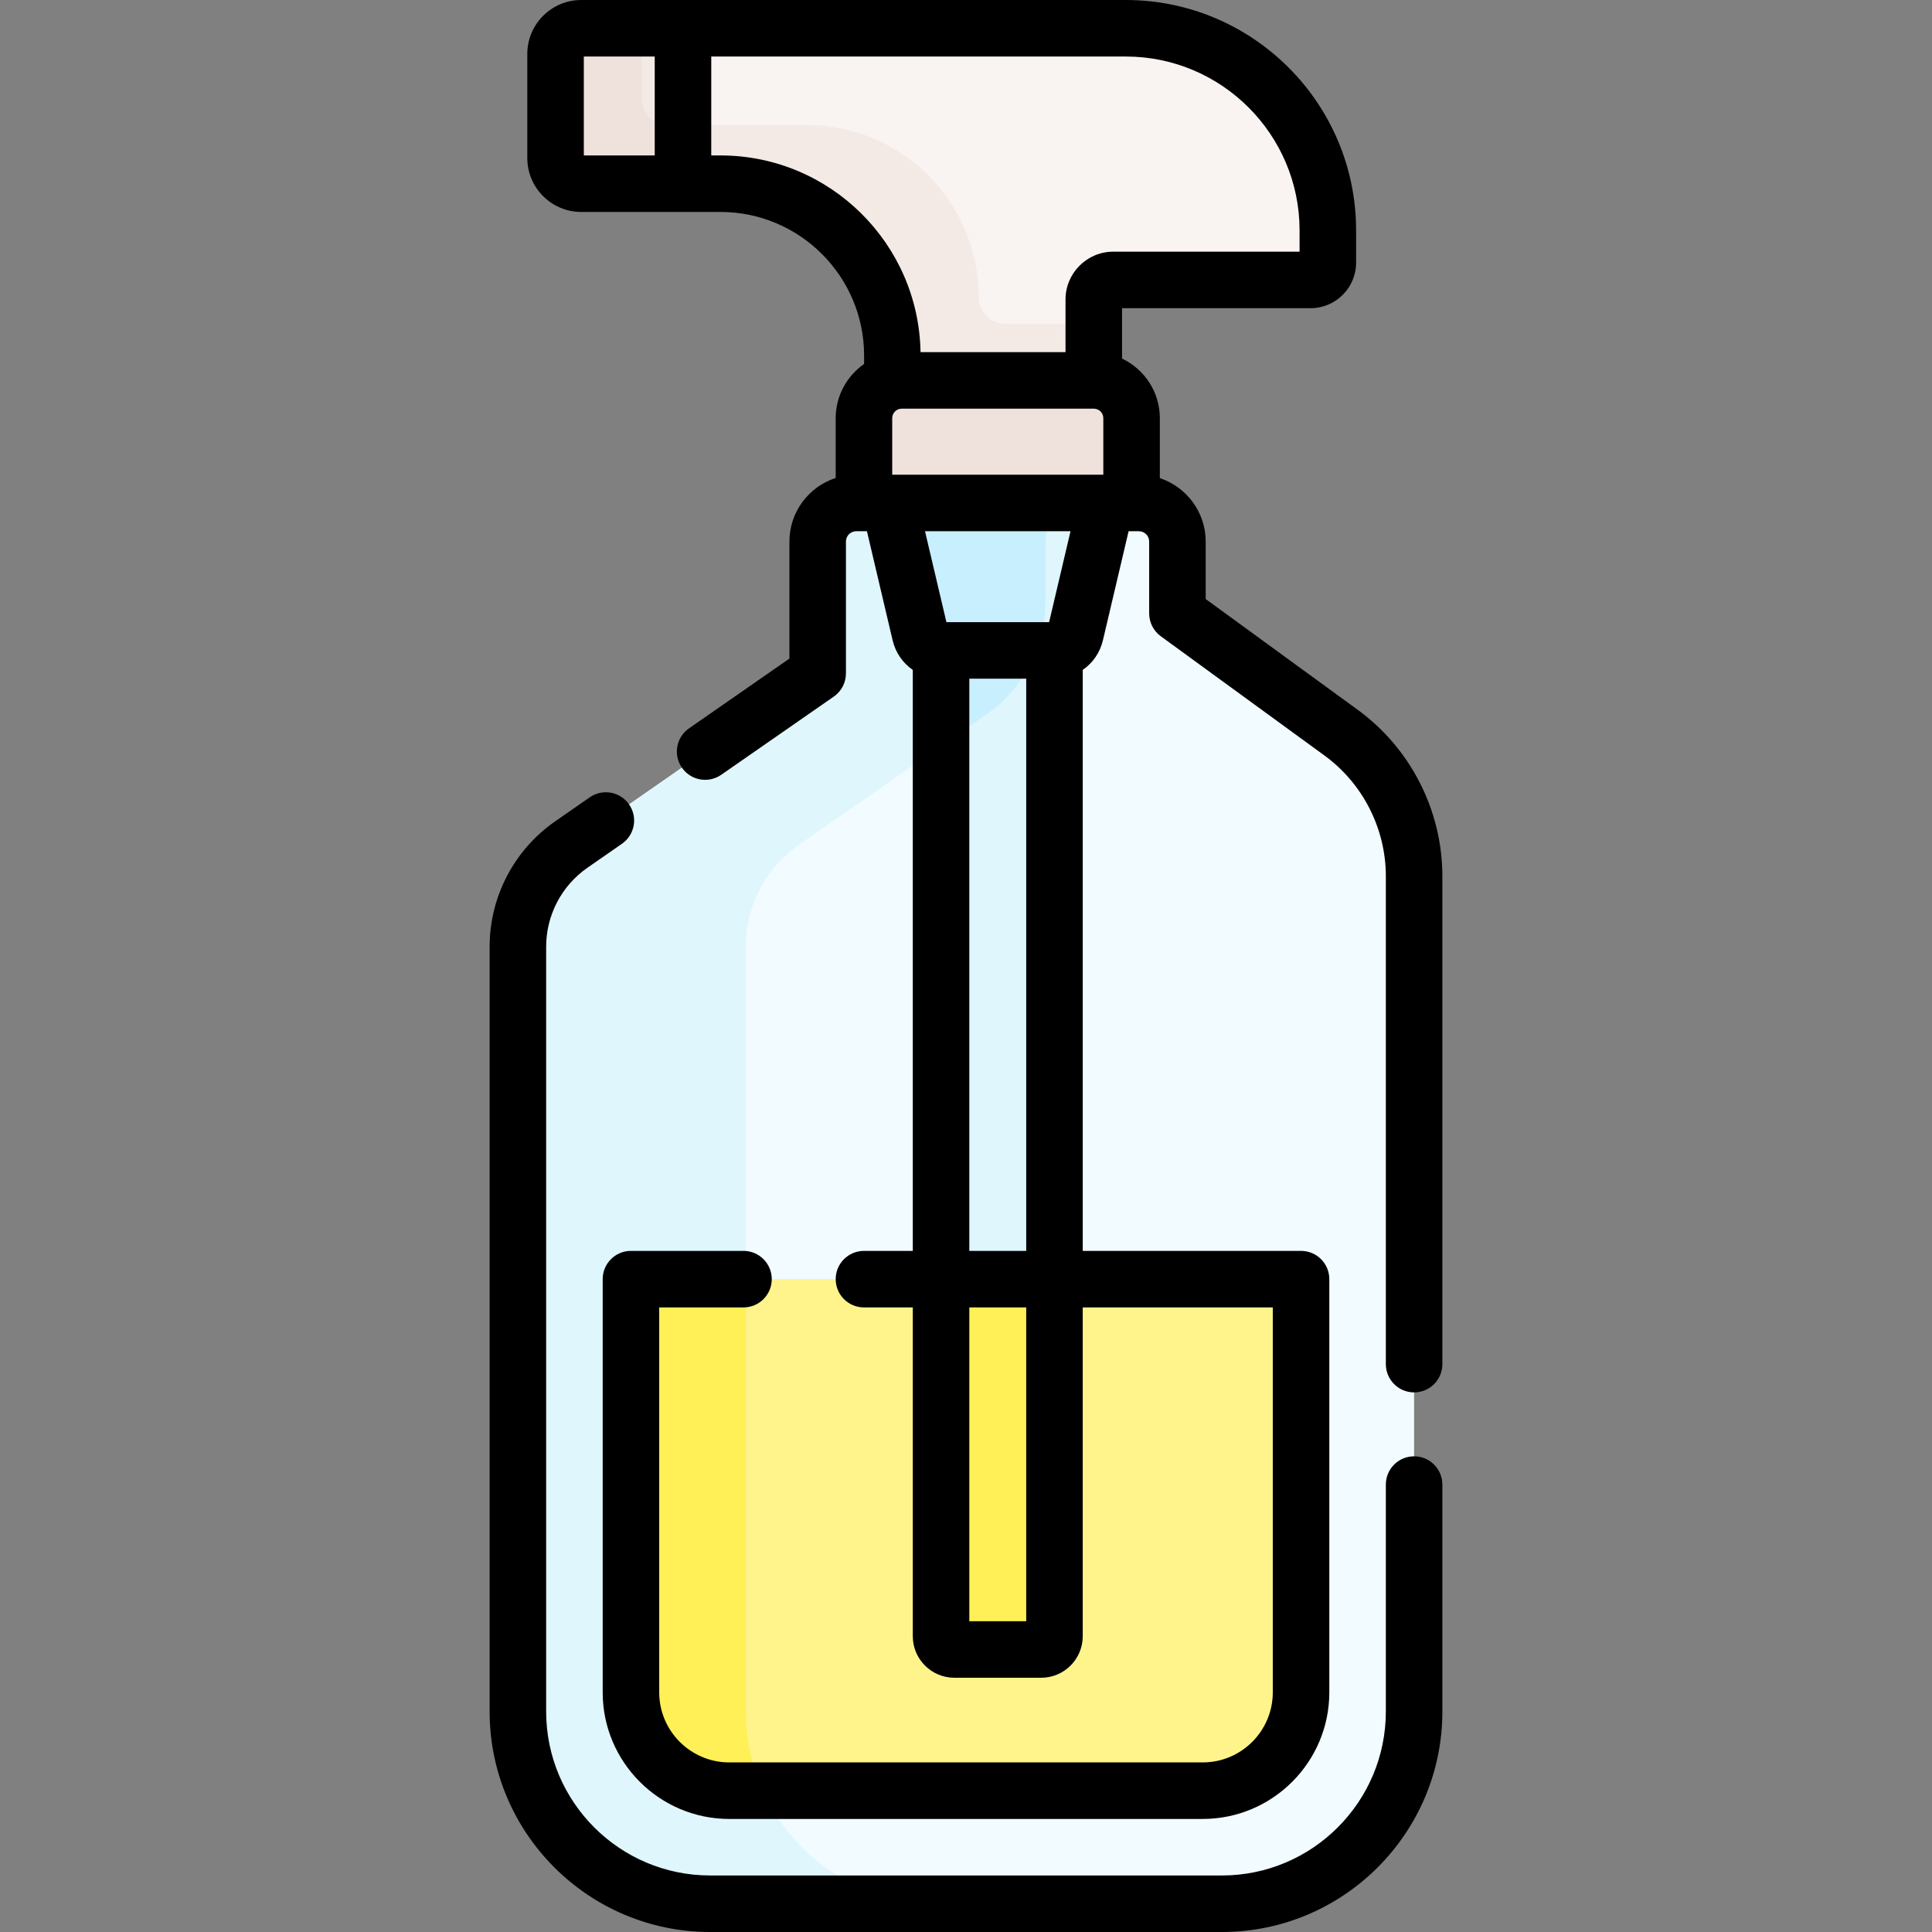 <svg id="Capa_1" enable-background="new 0 0 512.687 512.687" height="512" viewBox="0 0 512.687 512.687" width="512" xmlns="http://www.w3.org/2000/svg"><rect x="0" y="0" width="512.687" height="512.687" fill="#808080" stroke="none"/><g><g><path d="m298.74 7.504h-117.5l-16.905 9.944v27.463l16.905 3.833h9.96c25.19 0 45.6 20.42 45.6 45.6v30.86h53.4l.05-45.73c0-2.87 2.33-5.19 5.19-5.19h52.34c2.53 0 4.58-2.05 4.58-4.58v-8.58c0-29.62-24.01-53.62-53.62-53.62z" fill="#f9f3f1"/><path d="m290.242 85.941h-23.388c-3.954 0-7.16-3.205-7.16-7.16 0-25.184-20.416-45.6-45.6-45.6h-36.96c-3.761 0-6.81-3.049-6.81-6.81v-12.446l-5.99 3.524v27.463l16.905 3.833h9.96c25.184 0 45.6 20.416 45.6 45.6v30.86h19.544 33.857l.017-15.563z" fill="#f3eae6"/><path d="m290.252 100.942h-50.958c-5.54 0-10.031 4.491-10.031 10.031v38.498h71.019v-38.498c0-5.541-4.491-10.031-10.03-10.031z" fill="#efe2dd"/><g><path d="m216.985 143.701v34.99l-65.374 45.417c-8.883 6.171-14.18 16.301-14.18 27.117v202.955c0 28.17 22.837 51.007 51.007 51.007h135.81c28.17 0 51.007-22.837 51.007-51.007v-221.651c0-15.074-7.206-29.239-19.388-38.115l-43.417-31.634v-19.079c0-5.65-4.58-10.23-10.23-10.23h-75.004c-5.651-.001-10.231 4.58-10.231 10.23z" fill="#f2fbff"/><path d="m197.895 454.179v-202.954c0-10.816 5.297-20.946 14.18-27.117l49.581-34.446c9.893-6.873 15.793-18.156 15.793-30.202v-15.759c0-5.65 4.58-10.23 10.23-10.23h-60.464c-5.65 0-10.23 4.58-10.23 10.23v34.99l-65.374 45.418c-8.883 6.171-14.18 16.301-14.18 27.117v202.954c0 28.17 22.837 51.007 51.007 51.007h60.464c-28.17-.001-51.007-22.837-51.007-51.008z" fill="#dff6fd"/><g id="XMLID_549_"><g><path d="m181.24 7.504v41.24h-27c-3.76 0-6.81-3.04-6.81-6.8v-27.64c0-3.76 3.05-6.8 6.81-6.8z" fill="#f3eae6"/></g></g><path d="m177.135 33.182c-3.76 0-6.81-3.04-6.81-6.8v-18.878h-16.085c-3.76 0-6.81 3.04-6.81 6.8v27.64c0 3.76 3.05 6.8 6.81 6.8h27v-15.562z" fill="#efe2dd"/><path d="m249.72 152.604h30.1v206.84h-30.1z" fill="#dff6fd"/><path d="m249.72 152.604v45.351l11.936-8.292c9.893-6.873 15.793-18.156 15.793-30.202v-6.856h-27.729z" fill="#c8effe"/><path d="m293.551 133.47h-57.556l8.178 34.735c.606 2.575 2.904 4.395 5.55 4.395h30.099c2.646 0 4.944-1.82 5.55-4.395z" fill="#dff6fd"/><path d="m287.677 133.47h-51.682l8.178 34.735c.606 2.575 2.904 4.395 5.55 4.395h25.295c1.584-4.14 2.431-8.585 2.431-13.14v-15.759c0-5.65 4.579-10.229 10.228-10.231z" fill="#c8effe"/><g><path d="m345.26 346.015v103.08c0 14.409-11.681 26.09-26.09 26.09h-125.65c-14.409 0-26.09-11.681-26.09-26.09v-103.08c0-3.629 2.942-6.57 6.57-6.57h164.689c3.629-.001 6.571 2.941 6.571 6.57z" fill="#fef48b"/></g><path d="m197.895 339.444h-23.895c-3.629 0-6.57 2.942-6.57 6.571v103.08c0 14.409 11.681 26.09 26.09 26.09h8.904c-2.9-6.407-4.528-13.514-4.528-21.005v-114.736z" fill="#fef056"/><g><g id="XMLID_542_"><g><path d="m279.82 339.444v94.75c0 1.95-1.58 3.52-3.52 3.52h-23.05c-1.95 0-3.53-1.57-3.53-3.52v-94.75z" fill="#fef056"/></g></g></g></g></g><g><path d="m375.255 386.456c-4.142 0-7.5 3.357-7.5 7.5v60.224c0 23.989-19.517 43.507-43.507 43.507h-135.81c-23.99 0-43.507-19.518-43.507-43.507v-202.954c0-8.356 4.097-16.191 10.958-20.959l9.165-6.366c3.402-2.362 4.244-7.036 1.881-10.438-2.363-3.4-7.036-4.243-10.438-1.881l-9.165 6.367c-10.896 7.569-17.4 20.01-17.4 33.277v202.954c0 32.261 26.246 58.507 58.507 58.507h135.81c32.261 0 58.507-26.246 58.507-58.507v-60.224c-.001-4.143-3.359-7.5-7.501-7.5z"/><path d="m360.283 188.352-40.333-29.388v-15.264c0-7.832-5.11-14.483-12.167-16.823v-15.904c0-6.981-4.111-13.004-10.031-15.822v-13.368h50.031c6.661 0 12.08-5.419 12.08-12.08v-8.577c0-33.705-27.421-61.126-61.126-61.126h-144.5c-7.89 0-14.309 6.418-14.309 14.308v27.632c0 7.89 6.419 14.308 14.309 14.308h36.965c21.008 0 38.099 17.092 38.099 38.1v2.24c-4.549 3.17-7.538 8.432-7.538 14.385v15.864c-7.115 2.307-12.278 8.99-12.278 16.864v31.068l-26.647 18.513c-3.401 2.363-4.244 7.036-1.88 10.438 2.364 3.403 7.038 4.244 10.439 1.88l29.868-20.75c2.018-1.401 3.221-3.702 3.221-6.159v-34.991c0-1.506 1.225-2.73 2.73-2.73h2.84l6.817 28.954c.776 3.296 2.729 6.04 5.351 7.847v154.174h-12.96c-4.142 0-7.5 3.357-7.5 7.5s3.358 7.5 7.5 7.5h12.96v87.247c0 6.08 4.946 11.026 11.026 11.026h23.046c6.08 0 11.026-4.946 11.026-11.026v-87.247h50.433v102.145c0 10.254-8.342 18.597-18.597 18.597h-125.63c-10.254 0-18.597-8.343-18.597-18.597v-102.146h22.369c4.142 0 7.5-3.357 7.5-7.5s-3.358-7.5-7.5-7.5h-29.869c-4.142 0-7.5 3.357-7.5 7.5v109.646c0 18.525 15.071 33.597 33.597 33.597h125.63c18.525 0 33.597-15.071 33.597-33.597v-109.646c0-4.143-3.358-7.5-7.5-7.5h-57.933v-154.173c2.621-1.807 4.574-4.55 5.351-7.847l6.817-28.954h2.729c1.505 0 2.73 1.225 2.73 2.73v19.079c0 2.397 1.146 4.65 3.083 6.062l43.417 31.634c10.21 7.439 16.305 19.422 16.305 32.054v129.465c0 4.143 3.358 7.5 7.5 7.5s7.5-3.357 7.5-7.5v-129.466c.001-17.409-8.4-33.924-22.471-44.176zm-123.52-62.382v-14.997c0-1.396 1.135-2.531 2.531-2.531h50.958c1.396 0 2.531 1.136 2.531 2.531v14.997zm-81.835-110.97h18.813v26.248h-18.813zm36.274 26.248h-2.46v-26.248h109.995c25.434 0 46.126 20.692 46.126 46.126v5.657h-49.421c-6.998 0-12.69 5.693-12.69 12.69v13.968h-38.474c-.488-28.861-24.101-52.193-53.076-52.193zm81.12 388.97h-15.099v-83.273h15.099zm-15.099-98.274v-151.844h15.099v151.845h-15.099zm21.175-166.844h-27.251l-5.682-24.13h38.615z"/></g></g></svg>